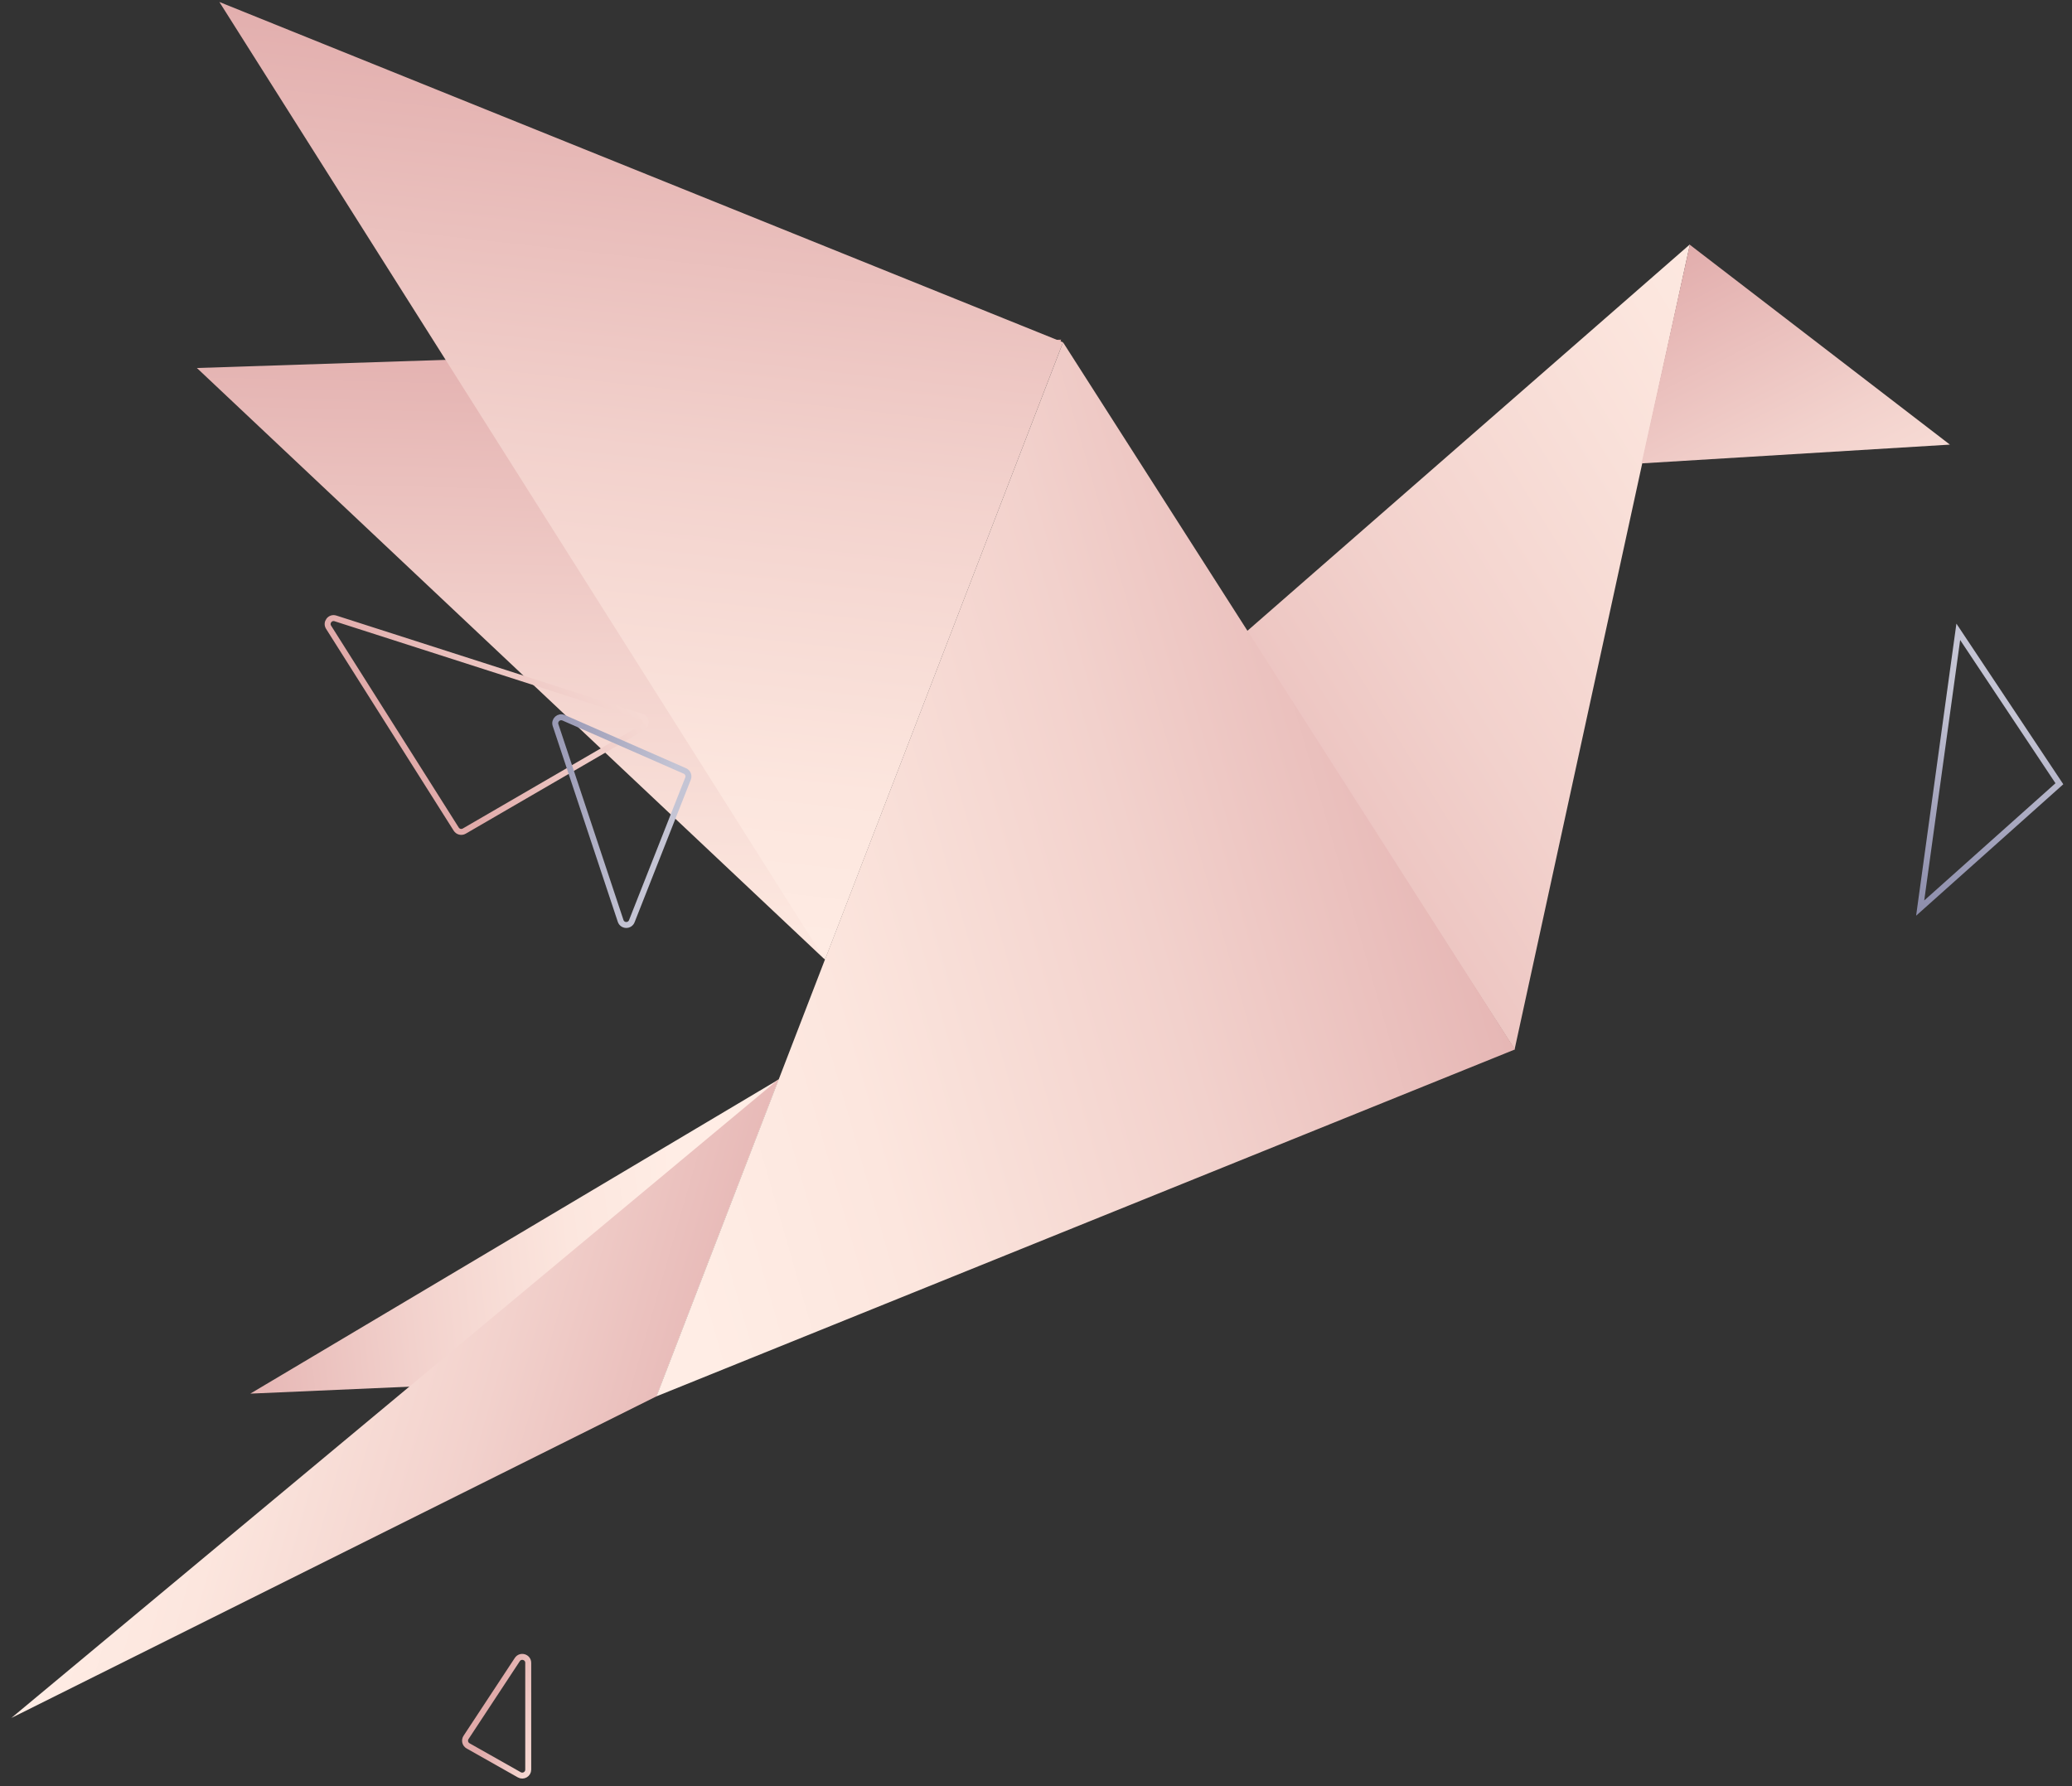 <svg width="348" height="300" viewBox="0 0 348 300" fill="none" xmlns="http://www.w3.org/2000/svg">
<rect x="0" y="0" width="348" height="300" fill="#333333" stroke="none"/>
<g clip-path="url(#clip0)">
<path d="M42.042 234.074L130.796 181.296L110.254 234.529L79.937 232.683C79.937 232.683 77.908 232.717 76.067 232.584L42.042 234.074Z" fill="url(#paint0_linear)"/>
<path d="M178.231 57.05L33.072 61.81L138.39 161.034L178.231 57.05Z" fill="url(#paint1_linear)"/>
<path d="M209.223 106.196L283.831 41.04L254.387 176.24L209.223 106.196Z" fill="url(#paint2_linear)"/>
<path d="M283.812 41.109L275.704 77.83L327.493 74.677L283.812 41.109Z" fill="url(#paint3_linear)"/>
<path d="M130.814 181.229L1.902 288.55L110.254 234.529L130.814 181.229Z" fill="url(#paint4_linear)"/>
<path d="M178.544 57.495L36.844 0.332L138.555 161.223L178.544 57.495Z" fill="url(#paint5_linear)"/>
<path d="M254.454 176.258L110.254 234.529L178.544 57.494L254.454 176.258Z" fill="url(#paint6_linear)"/>
<path d="M87.222 298.098C87.889 298.475 88.717 297.993 88.717 297.227L88.717 279.29C88.717 278.298 87.426 277.913 86.88 278.743L78.272 291.816C77.954 292.299 78.111 292.949 78.614 293.234L87.222 298.098Z" stroke="url(#paint7_linear)" stroke-miterlimit="10" stroke-linecap="round" stroke-linejoin="round"/>
</g>
<path d="M107.95 122.19C108.699 121.755 108.579 120.638 107.754 120.373L56.337 103.864C55.448 103.578 54.687 104.561 55.187 105.351L76.625 139.261C76.912 139.716 77.507 139.862 77.972 139.592L107.95 122.19Z" stroke="url(#paint8_linear)" stroke-miterlimit="10" stroke-linecap="round" stroke-linejoin="round"/>
<path d="M94.658 120.556C93.865 120.208 93.034 120.965 93.307 121.787L104.235 154.672C104.53 155.559 105.772 155.593 106.115 154.724L115.557 130.773C115.754 130.273 115.521 129.706 115.029 129.49L94.658 120.556Z" stroke="url(#paint9_linear)" stroke-miterlimit="10" stroke-linecap="round" stroke-linejoin="round"/>
<path d="M322.5 152.522L328.9 106.12L345.882 131.639L322.5 152.522Z" stroke="url(#paint10_linear)"/>
<defs>
<linearGradient id="paint0_linear" x1="31.771" y1="240.214" x2="117.245" y2="230.428" gradientUnits="userSpaceOnUse">
<stop stop-color="#E1ABAA"/>
<stop offset="0.056" stop-color="#E3B0AF"/>
<stop offset="0.451" stop-color="#F2D1CC"/>
<stop offset="0.78" stop-color="#FCE6DE"/>
<stop offset="1" stop-color="#FFEDE5"/>
</linearGradient>
<linearGradient id="paint1_linear" x1="-5.228" y1="46.214" x2="-8.533" y2="178.927" gradientUnits="userSpaceOnUse">
<stop stop-color="#E1ABAA"/>
<stop offset="0.056" stop-color="#E3B0AF"/>
<stop offset="0.451" stop-color="#F2D1CC"/>
<stop offset="0.78" stop-color="#FCE6DE"/>
<stop offset="1" stop-color="#FFEDE5"/>
</linearGradient>
<linearGradient id="paint2_linear" x1="159.771" y1="139.214" x2="318.667" y2="41.41" gradientUnits="userSpaceOnUse">
<stop stop-color="#E1ABAA"/>
<stop offset="0.056" stop-color="#E3B0AF"/>
<stop offset="0.451" stop-color="#F2D1CC"/>
<stop offset="0.78" stop-color="#FCE6DE"/>
<stop offset="1" stop-color="#FFEDE5"/>
</linearGradient>
<linearGradient id="paint3_linear" x1="259.771" y1="51.214" x2="298.755" y2="127.335" gradientUnits="userSpaceOnUse">
<stop stop-color="#E1ABAA"/>
<stop offset="0.056" stop-color="#E3B0AF"/>
<stop offset="0.451" stop-color="#F2D1CC"/>
<stop offset="0.78" stop-color="#FCE6DE"/>
<stop offset="1" stop-color="#FFEDE5"/>
</linearGradient>
<linearGradient id="paint4_linear" x1="135.772" y1="234.889" x2="25.233" y2="203.096" gradientUnits="userSpaceOnUse">
<stop stop-color="#E1ABAA"/>
<stop offset="0.056" stop-color="#E3B0AF"/>
<stop offset="0.451" stop-color="#F2D1CC"/>
<stop offset="0.78" stop-color="#FCE6DE"/>
<stop offset="1" stop-color="#FFEDE5"/>
</linearGradient>
<linearGradient id="paint5_linear" x1="47.771" y1="-4.786" x2="29.838" y2="156.676" gradientUnits="userSpaceOnUse">
<stop stop-color="#E1ABAA"/>
<stop offset="0.056" stop-color="#E3B0AF"/>
<stop offset="0.451" stop-color="#F2D1CC"/>
<stop offset="0.78" stop-color="#FCE6DE"/>
<stop offset="1" stop-color="#FFEDE5"/>
</linearGradient>
<linearGradient id="paint6_linear" x1="250.771" y1="81.214" x2="89.689" y2="127.479" gradientUnits="userSpaceOnUse">
<stop stop-color="#E1ABAA"/>
<stop offset="0.056" stop-color="#E3B0AF"/>
<stop offset="0.451" stop-color="#F2D1CC"/>
<stop offset="0.78" stop-color="#FCE6DE"/>
<stop offset="1" stop-color="#FFEDE5"/>
</linearGradient>
<linearGradient id="paint7_linear" x1="81.398" y1="291.722" x2="96.728" y2="296.204" gradientUnits="userSpaceOnUse">
<stop stop-color="#E1ABAA"/>
<stop offset="0.056" stop-color="#E3B0AF"/>
<stop offset="0.451" stop-color="#F2D1CC"/>
<stop offset="0.78" stop-color="#FCE6DE"/>
<stop offset="1" stop-color="#FFEDE5"/>
</linearGradient>
<linearGradient id="paint8_linear" x1="76.551" y1="132.962" x2="121.102" y2="98.449" gradientUnits="userSpaceOnUse">
<stop stop-color="#E1ABAA"/>
<stop offset="0.056" stop-color="#E3B0AF"/>
<stop offset="0.451" stop-color="#F2D1CC"/>
<stop offset="0.78" stop-color="#FCE6DE"/>
<stop offset="1" stop-color="#FFEDE5"/>
</linearGradient>
<linearGradient id="paint9_linear" x1="112.285" y1="133.019" x2="75.885" y2="122.545" gradientUnits="userSpaceOnUse">
<stop stop-color="#C4C4D4"/>
<stop offset="0.015" stop-color="#C3C3D3"/>
<stop offset="0.427" stop-color="#A2A2BB"/>
<stop offset="0.77" stop-color="#8D8EAC"/>
<stop offset="1" stop-color="#8687A7"/>
</linearGradient>
<linearGradient id="paint10_linear" x1="326.506" y1="115.952" x2="309.555" y2="159.632" gradientUnits="userSpaceOnUse">
<stop stop-color="#C4C4D4"/>
<stop offset="0.015" stop-color="#C3C3D3"/>
<stop offset="0.427" stop-color="#A2A2BB"/>
<stop offset="0.77" stop-color="#8D8EAC"/>
<stop offset="1" stop-color="#8687A7"/>
</linearGradient>
<clipPath id="clip0">
<rect width="299.987" height="312.045" fill="white" transform="matrix(-0.966 -0.259 -0.259 0.966 332.978 54.209)"/>
</clipPath>
</defs>
</svg>
